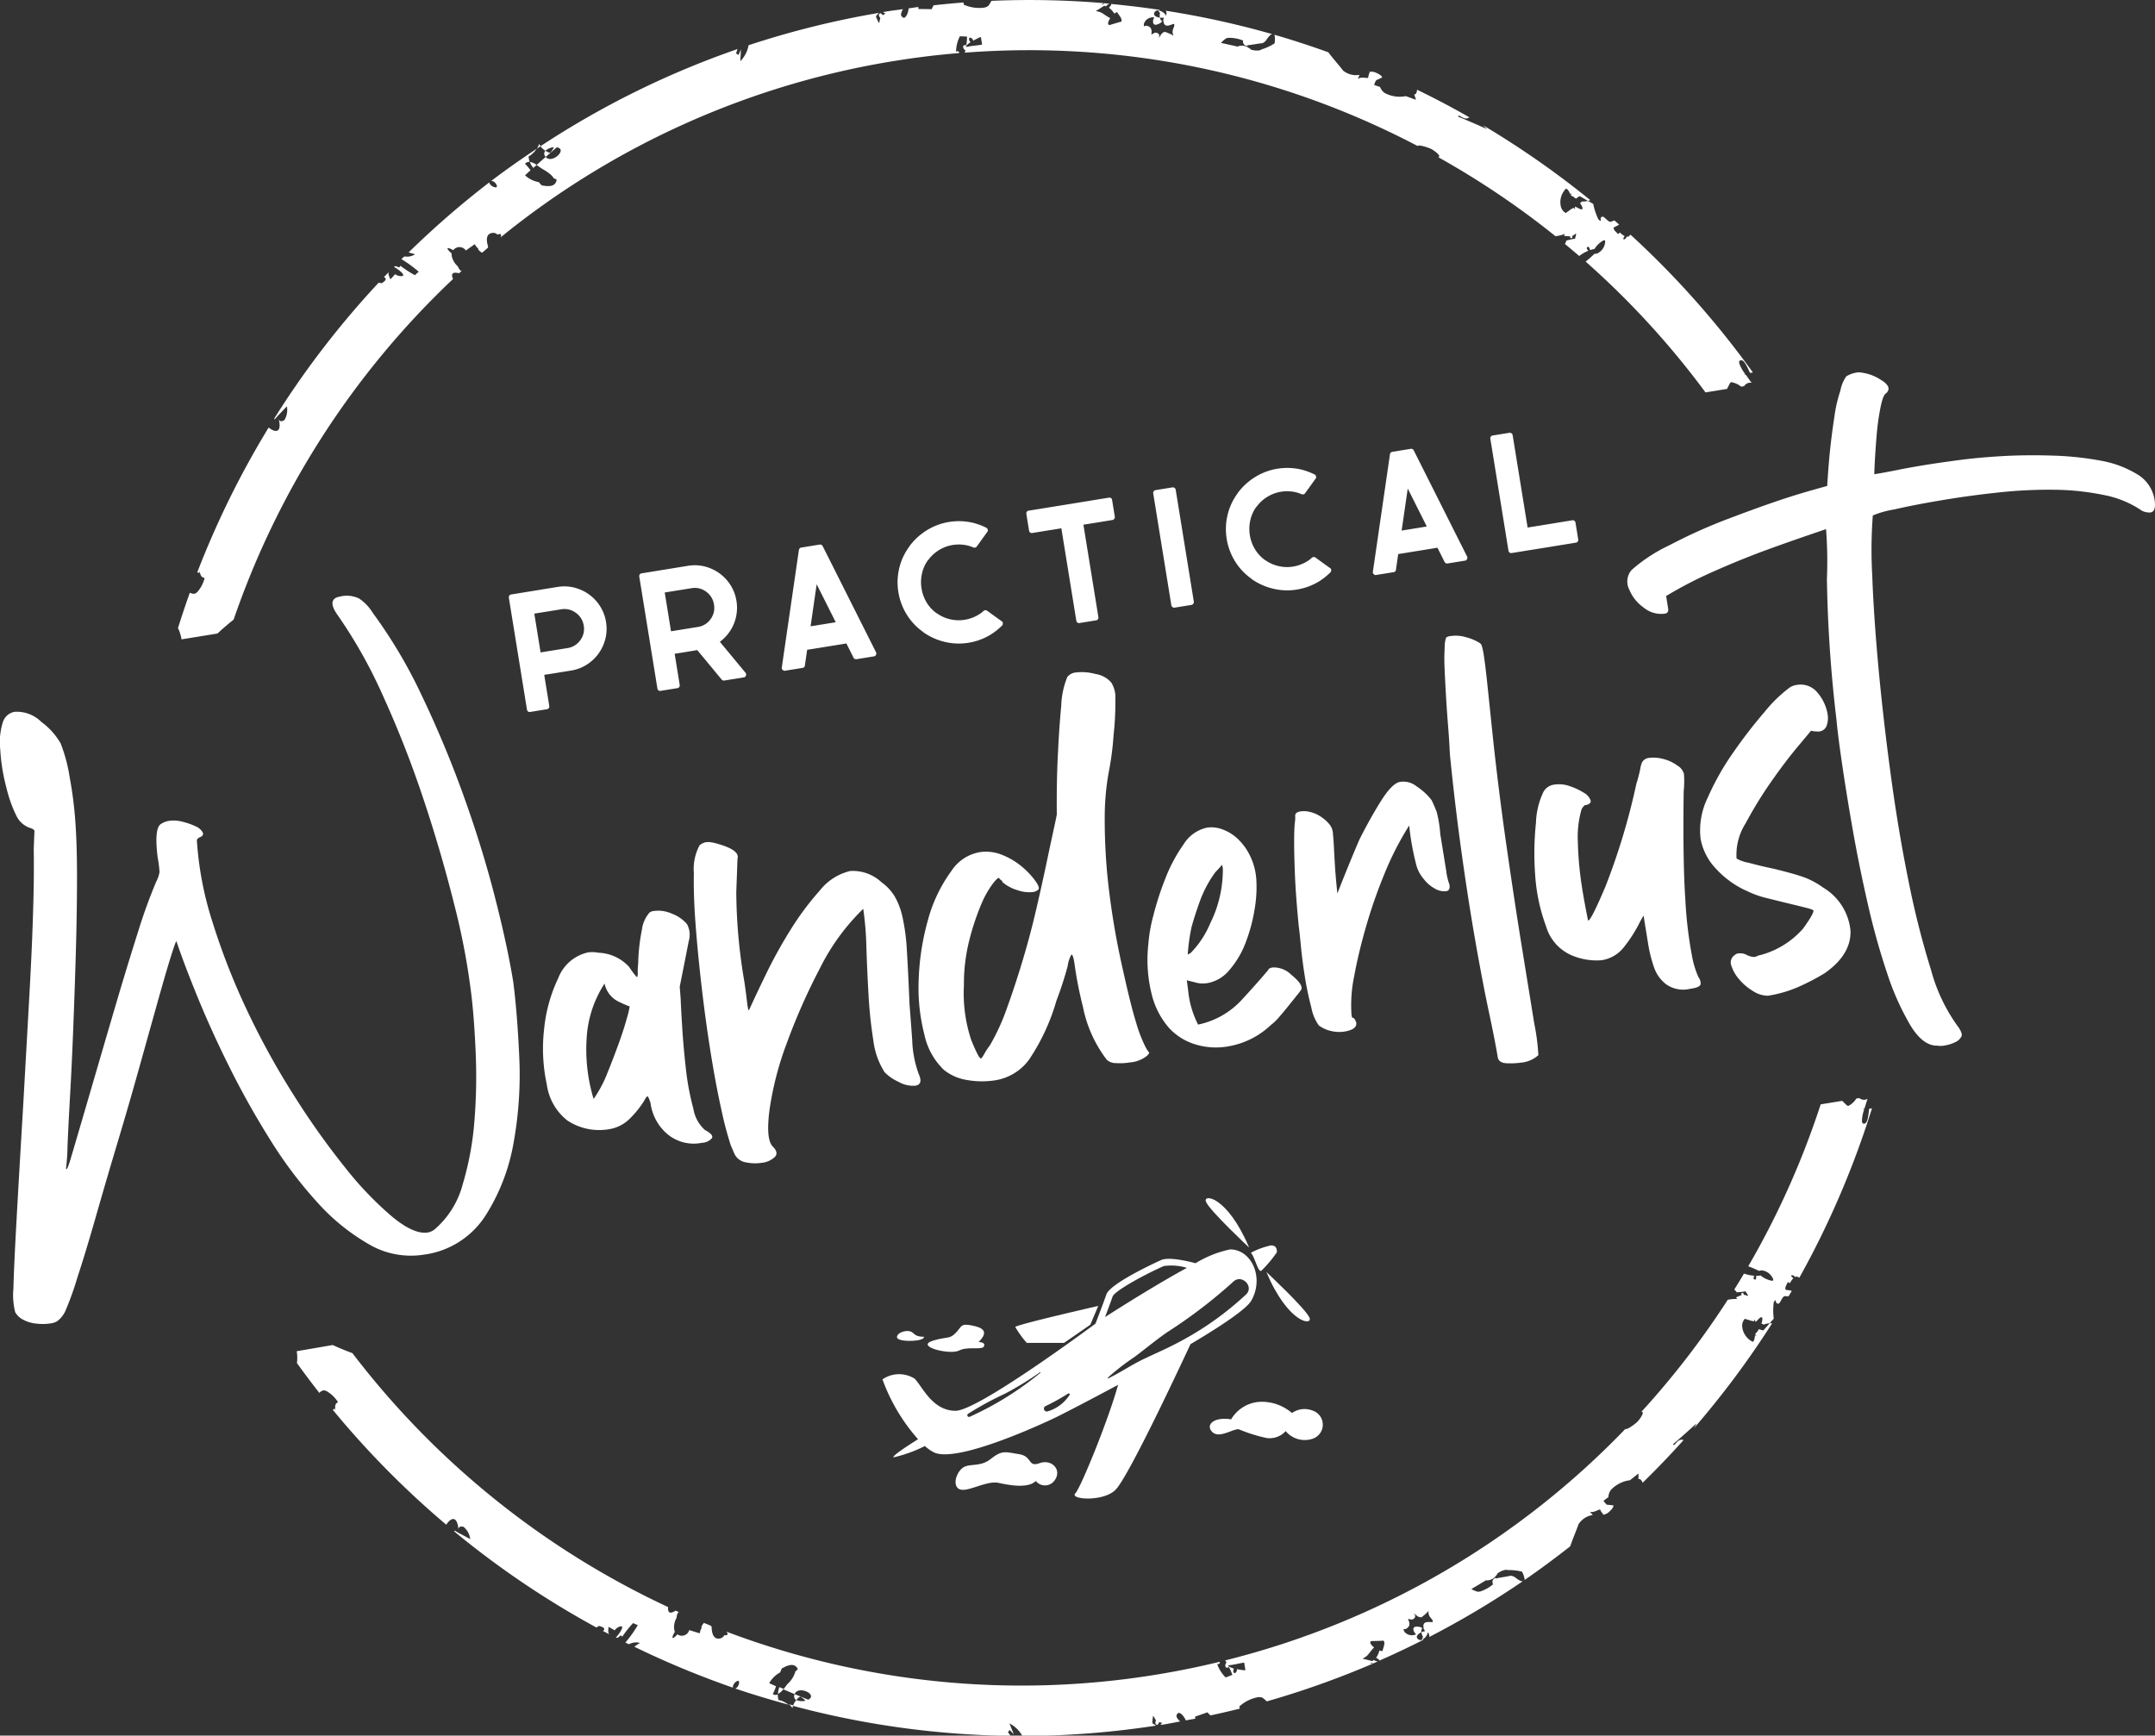 <svg id="Layer_1" data-name="Layer 1" xmlns="http://www.w3.org/2000/svg" viewBox="0 0 200 161.08"><rect x="0" y="0" width="200" height="161.08" fill="#333333" stroke="none"/><defs><style>.cls-1{fill:#fff;}</style></defs><path class="cls-1" d="M1903.782-1458.6a7.686,7.686,0,0,1-5.093-.98,19.382,19.382,0,0,1-4.811-3.925,39.733,39.733,0,0,1-4.356-5.8q-2.05-3.277-3.737-6.664t-2.944-6.461q-1.258-3.073-1.987-5.237-.03-.185-.53,1.416t-1.25,4.289q-.753,2.688-1.713,6.122t-2.009,6.93q-1.049,3.5-1.985,6.783t-1.7,5.6a27.7,27.7,0,0,1-1.076,3.025,2.453,2.453,0,0,1-.821,1.083,1.612,1.612,0,0,1-.632.2,4.973,4.973,0,0,1-1.278.017,3.17,3.17,0,0,1-1.246-.368,1.778,1.778,0,0,1-.729-.69,6.362,6.362,0,0,1-.167-2.206q.041-1.81.256-5.743t.649-11.223q.318-5.658.526-9.351t.312-6.275q.1-2.582.134-4.44t.009-3.755c.035-.956.057-1.5.069-1.627s-.118-.233-.384-.318a2.178,2.178,0,0,1-1.266-1.078,12.067,12.067,0,0,1-.951-2.649,17.328,17.328,0,0,1-.577-3.565,6.192,6.192,0,0,1,.249-2.559,1.4,1.4,0,0,1,1.083-.935,3.222,3.222,0,0,1,2.475.929,6.556,6.556,0,0,1,1.793,1.99,14.693,14.693,0,0,1,.841,3.143,36.071,36.071,0,0,1,.529,4.143q.159,2.161.154,5.344t-.106,6.669q-.1,3.486-.238,7.023t-.3,6.368q-.16,2.829-.236,4.694a19,19,0,0,1-.14,2.066q.06.37.458-.977t1.1-3.742q.7-2.394,1.587-5.436t1.8-6.137q.923-3.093,1.8-5.851a47.733,47.733,0,0,1,1.644-4.5,2.871,2.871,0,0,0,.289-.855,10.871,10.871,0,0,0-.171-1.35q-.329-2.606.259-3.083a1.859,1.859,0,0,1,.8-.32,3.111,3.111,0,0,1,1.247.083,6.443,6.443,0,0,1,1.207.422,1.341,1.341,0,0,1,.66.559c.1.207,0,.366-.3.476-.175.093-.252.2-.232.323a31.232,31.232,0,0,0,1.468,7.6,62.9,62.9,0,0,0,3.229,8.22,72.191,72.191,0,0,0,4.363,7.893,72.123,72.123,0,0,0,4.73,6.646,31.714,31.714,0,0,0,4.338,4.524q2.025,1.668,3.321,1.458a1.507,1.507,0,0,0,.617-.29,8.29,8.29,0,0,0,2.6-4.175,27.84,27.84,0,0,0,1.088-5.877,51.536,51.536,0,0,0,.12-6.292q-.133-3.16-.4-5.4a64.859,64.859,0,0,0-1.611-8.482q-1.211-4.839-2.868-9.8a96.44,96.44,0,0,0-3.717-9.471,45.168,45.168,0,0,0-4.263-7.577q-1-1.454.3-1.664a2.589,2.589,0,0,1,1.74.193,4.208,4.208,0,0,1,1.257,1.317,45.74,45.74,0,0,1,4.571,7.717,100.111,100.111,0,0,1,3.879,9.3q1.725,4.806,2.893,9.367t1.706,7.9q.372,2.887.555,6.942a35.426,35.426,0,0,1-.519,7.924,18.419,18.419,0,0,1-2.64,6.843A8.028,8.028,0,0,1,1903.782-1458.6Z" transform="translate(-1864.472 1575.049)"/><path class="cls-1" d="M1924.845-1472.678c-.132-.421-.23-.628-.29-.618s-.165.154-.31.43a9.009,9.009,0,0,1-1.386,1.7,3.474,3.474,0,0,1-1.89.924,5.36,5.36,0,0,1-3.831-.805,5.125,5.125,0,0,1-1.918-3.348,15.783,15.783,0,0,1-.256-5.09,14.2,14.2,0,0,1,1.315-4.775,3.85,3.85,0,0,1,2.79-2.4,3.124,3.124,0,0,1,.954.036,4.033,4.033,0,0,1,2.821,1.3q.679.984.773.968l.048-.293a5.463,5.463,0,0,1,.035-.956,17.646,17.646,0,0,1,.344-3.144,3.014,3.014,0,0,1,.692-1.585.744.744,0,0,1,.448-.168,3.08,3.08,0,0,1,1.654.255,3.4,3.4,0,0,1,1.39.963,2.068,2.068,0,0,1,.162,1.589q-.206,1.08-.834,4.221l.087,1.126q.027.757.143,2.638t.345,3.888a23.582,23.582,0,0,0,.685,3.642,3.386,3.386,0,0,0,1.084,2.01q.829.437.644.751a1.268,1.268,0,0,1-.926.435,3.808,3.808,0,0,1-3.161-.77A4.56,4.56,0,0,1,1924.845-1472.678Zm-1.932-9c.01.063-.33-.072-1.015-.4a2.389,2.389,0,0,1-1.317-1.688,10.389,10.389,0,0,0-1.671,5.212,15.78,15.78,0,0,0,.654,5.5,11.388,11.388,0,0,0,1.273-2.392q.575-1.422,1.067-2.786t.757-2.356A7.124,7.124,0,0,0,1922.913-1481.678Z" transform="translate(-1864.472 1575.049)"/><path class="cls-1" d="M1933.533-1484.063q.12.743.246,1.813c.083.716.152,1.037.2.965q.558-1.231,1.554-3.293a43.964,43.964,0,0,1,2.274-4.122,26.086,26.086,0,0,1,2.726-3.672,5.119,5.119,0,0,1,2.834-1.837,3.9,3.9,0,0,1,2.921,1.047,4.5,4.5,0,0,1,1.2,1.278,6.771,6.771,0,0,1,.738,1.924,18.918,18.918,0,0,1,.41,3.117q.121,1.929.248,5.044.1,1.219.248,3.286a10.067,10.067,0,0,0,.6,3.133q.443.975-.3,1.093a2.658,2.658,0,0,1-1.577-.362,4.116,4.116,0,0,1-1.282-.885,7.029,7.029,0,0,1-1.05-2.966,40.955,40.955,0,0,1-.444-4.2q-.13-2.261-.2-4.435a28.594,28.594,0,0,0-.293-3.564,20.3,20.3,0,0,0-4.036,5.548,57.634,57.634,0,0,0-3.056,6.91,29.5,29.5,0,0,0-1.605,6.2q-.359,2.766.316,3.417.567.574.158.972a2.068,2.068,0,0,1-1.15.519,4.239,4.239,0,0,1-1.524-.038,1.415,1.415,0,0,1-1.09-.869l-.305-.711a31.48,31.48,0,0,1-.856-3.234q-.505-2.246-.978-5.164t-.844-6.087q-.372-3.169-.583-5.94t-.164-4.82a4.662,4.662,0,0,1,.528-2.6,1.424,1.424,0,0,1,.524-.275,1.788,1.788,0,0,1,.57,0,4.049,4.049,0,0,1,.493.11q2.182.6,1.934,1.4-.018.48-.114,3.107A50.594,50.594,0,0,0,1933.533-1484.063Z" transform="translate(-1864.472 1575.049)"/><path class="cls-1" d="M1953.931-1483.6a13.738,13.738,0,0,0,.68,5.078q.708,1.736.893,1.706c.061-.01.166-.147.313-.414a6.951,6.951,0,0,1,.533-.812,19.977,19.977,0,0,0,1.576-3.448q.753-2.081,1.463-4.445t1.266-4.776q.557-2.412.96-4.328t.675-3.156c.181-.828.269-1.265.261-1.312q-.03-3.114.113-5.751.106-2.265.3-4.293a7.629,7.629,0,0,1,.564-2.667,1.136,1.136,0,0,1,.786-.418,4.762,4.762,0,0,1,1.826.14,2.416,2.416,0,0,1,1.455.78,2.533,2.533,0,0,1,.39,1.533,27.136,27.136,0,0,1-.166,3.365,26.711,26.711,0,0,1-.444,3.409,23.618,23.618,0,0,0-.376,4.124,54.806,54.806,0,0,0,.28,5.832,72.211,72.211,0,0,0,1.421,8.477q.711,3.223,1.206,4.811a12.888,12.888,0,0,0,.829,2.188,3.539,3.539,0,0,0,.386.626c.034.02-.029.114-.191.285a2.888,2.888,0,0,1-1.607.623,5.466,5.466,0,0,1-1.271.061,1.256,1.256,0,0,1-.855-.3,11.858,11.858,0,0,1-2.223-4.937,35.786,35.786,0,0,1-.734-3.654c-.1-.8-.211-1.2-.334-1.179a3.044,3.044,0,0,0-.348,1.072,32.668,32.668,0,0,1-1.045,3.217,19.352,19.352,0,0,1-2.532,5.453,4.825,4.825,0,0,1-3.106,1.918,7.946,7.946,0,0,1-2.611-.013,4.535,4.535,0,0,1-2.194-.95,6.363,6.363,0,0,1-1.815-3.3,17.41,17.41,0,0,1-.525-4.994,23.226,23.226,0,0,1,.823-5.466,13.837,13.837,0,0,1,2.225-4.714,3.969,3.969,0,0,1,2.568-1.722,3.941,3.941,0,0,1,2.178.264,6.693,6.693,0,0,1,1.841,1.116,7.424,7.424,0,0,1,1.206,1.293q.432.62.27.79a.916.916,0,0,1-.531.232,3.194,3.194,0,0,1-1.4-.172,3.74,3.74,0,0,1-1.4-.752c-.015-.094-.092-.178-.231-.253-.007-.047-.047-.089-.115-.127s-.274.166-.613.607a9.242,9.242,0,0,0-1.061,1.95,23.127,23.127,0,0,0-1.05,3.181A16.547,16.547,0,0,0,1953.931-1483.6Z" transform="translate(-1864.472 1575.049)"/><path class="cls-1" d="M1981.064-1493.472a11.818,11.818,0,0,1-.158,2.829,15.358,15.358,0,0,1-.83,3.08,8.384,8.384,0,0,1-1.489,2.522,3.429,3.429,0,0,1-2.03,1.231,2.669,2.669,0,0,1-1.247-.083l-.693-.173q.03.188.179,1.4a8.847,8.847,0,0,0,.866,2.71,7.589,7.589,0,0,0,3.921-2.155q1.455-1.566,2.569-2.887.061-.2.432-.26a2.3,2.3,0,0,1,1.722.671q.983.792.965,1.269.015.094-.341.531t-.79.983q-.433.547-.913,1.1a5.186,5.186,0,0,1-.82.8,7.6,7.6,0,0,1-4.043,1.986,6.482,6.482,0,0,1-2.925-.192,5.441,5.441,0,0,1-2.481-1.546,7.386,7.386,0,0,1-1.588-3.069,13.077,13.077,0,0,1-.327-4.651,14.184,14.184,0,0,1,.466-2.689,27.466,27.466,0,0,1,1.14-3.51,14.5,14.5,0,0,1,1.677-3.123,3.407,3.407,0,0,1,2.17-1.539,2.894,2.894,0,0,1,1.4.153,4.1,4.1,0,0,1,1.42.863,5.346,5.346,0,0,1,1.156,1.571A5.9,5.9,0,0,1,1981.064-1493.472Zm-6.1,6.879a8.716,8.716,0,0,0,1.829-2.767,11.115,11.115,0,0,0,1.16-4.559c.032-.576-.013-.853-.135-.834.06-.009-.125.211-.558.661a10.822,10.822,0,0,0-1.42,2.653q-.492,1.362-.789,2.456a18.123,18.123,0,0,0-.349,2.527Z" transform="translate(-1864.472 1575.049)"/><path class="cls-1" d="M1988.181-1497.571c.03.185.058.561.087,1.126s.061,1.163.1,1.789.111,1.472.221,2.531q1.073-2.74,2.039-4.987.93-1.861,1.947-3.5t1.741-1.85a1.943,1.943,0,0,1,1.631.4,5.505,5.505,0,0,1,1.4,1.295q.289.618.458,1.066a10.681,10.681,0,0,1,.33,2.037l.555,3.426a5.451,5.451,0,0,0,.3,1.282c.06.37-.034.575-.28.615a1.682,1.682,0,0,1-1.031-.213,3.211,3.211,0,0,1-1.043-.876,3.354,3.354,0,0,1-.771-1.538,24.008,24.008,0,0,1-.609-3.465,27.994,27.994,0,0,0-2.306,4.507,47.124,47.124,0,0,0-1.716,4.934q-.7,2.442-1.074,4.5a13.019,13.019,0,0,0-.276,3.276c.008.442.059.655.151.64s.194.128.306.426c.071.432-.3.713-1.1.843a3.257,3.257,0,0,1-1.193-.044,3.037,3.037,0,0,1-1.176-.523,4.069,4.069,0,0,1-.693-1.645,28.2,28.2,0,0,1-.6-2.849q-.247-1.527-.38-2.931c-.089-.936-.152-1.527-.193-1.775q-.28-2.9-.356-4.836t-.071-3.077q0-1.141.061-1.673a3.97,3.97,0,0,0,.041-.624c-.04-.246.125-.4.5-.46a2.309,2.309,0,0,1,.862.05,3.091,3.091,0,0,1,.968.413,3.643,3.643,0,0,1,.829.721A1.482,1.482,0,0,1,1988.181-1497.571Z" transform="translate(-1864.472 1575.049)"/><path class="cls-1" d="M2003-1506.83q.543,5.11,1.288,10.3t1.435,9.443l1.14,7.035a19.684,19.684,0,0,1,.38,2.935,2.766,2.766,0,0,1-1.6.692,7.49,7.49,0,0,1-1.271.061c-.54-.008-.839-.2-.9-.576q-.228-1.407-.822-4.2t-1.245-6.513q-.653-3.72-1.27-8.134t-1.072-8.959c-.015-.094-.038-.427-.067-1s-.077-1.252-.14-2.036-.123-1.64-.179-2.57-.1-1.789-.133-2.577a19.206,19.206,0,0,1,.005-2.023,2.682,2.682,0,0,1,.135-.924.938.938,0,0,1,.451-.145,3.283,3.283,0,0,1,1.444.127,4.424,4.424,0,0,1,1.223.523.464.464,0,0,1,.179.224,6.037,6.037,0,0,1,.206.978q.13.808.306,2.477T2003-1506.83Z" transform="translate(-1864.472 1575.049)"/><path class="cls-1" d="M2021.057-1483.225a2.73,2.73,0,0,1-1.977-.488,3.352,3.352,0,0,1-1.109-1.578,12.726,12.726,0,0,1-.553-2.239l-.412-2.546-.3.523a12.982,12.982,0,0,1-1.589,2.49,3.231,3.231,0,0,1-2,1.132,5.8,5.8,0,0,1-2.524-.352,4.215,4.215,0,0,1-2.636-2.8,16.8,16.8,0,0,1-1.011-4.778,27.048,27.048,0,0,1,.074-4.811,7.164,7.164,0,0,1,.714-2.919,1.349,1.349,0,0,1,1.034-.643,2.892,2.892,0,0,1,1.4.153,5.969,5.969,0,0,1,1.283.6,1.393,1.393,0,0,1,.636.7c.071.243-.11.4-.541.468a1.044,1.044,0,0,0-.309.43,9.163,9.163,0,0,0-.329,2.952,31.45,31.45,0,0,0,.255,3.332q.207,1.583.691,3.974.215.158,1.623-3.161a61.915,61.915,0,0,0,2.867-9.54,12.742,12.742,0,0,0,.353-1.34,2.24,2.24,0,0,1,.18-.647.842.842,0,0,1,.694-.4,3.3,3.3,0,0,1,1.2.09,3.735,3.735,0,0,1,1.383.632,1.3,1.3,0,0,1,.6.758,9.253,9.253,0,0,1-.023,1.619q-.089,6.478.15,10a38.581,38.581,0,0,0,.6,5.176,8.643,8.643,0,0,0,.622,2.085.916.916,0,0,1,.2.633q-.048.294-.788.413Z" transform="translate(-1864.472 1575.049)"/><path class="cls-1" d="M2032.541-1507.227q-.078.108-1.23,1.482t-2.463,3.25a37.814,37.814,0,0,0-2.365,3.852,5.432,5.432,0,0,0-.846,3.273,3.3,3.3,0,0,0,1.107.39q1.092.3,2.369.567,1.877.457,2.784.784a7.261,7.261,0,0,1,1.767.95,5.236,5.236,0,0,1,2.547,4.006q.075,2.221-2.4,3.952a21.11,21.11,0,0,1-2.539,1.314,11.512,11.512,0,0,1-2.721.773,2.587,2.587,0,0,1-1.4-.439,5.132,5.132,0,0,1-1.266-1.077,3.631,3.631,0,0,1-.726-1.261.823.823,0,0,1,.312-1,.549.549,0,0,1,.355-.152,1.25,1.25,0,0,1,.785.158,1.623,1.623,0,0,0,.692.173,1.235,1.235,0,0,0,.27-.091,1.564,1.564,0,0,1,.362-.107,8.048,8.048,0,0,0,3.876-2.433q1.006-1.4.962-1.676c-.01-.061-.247-.15-.707-.266s-1.006-.248-1.631-.4-1.284-.314-1.977-.487a8.672,8.672,0,0,1-1.76-.618,8.646,8.646,0,0,1-2.948-2.088,5.441,5.441,0,0,1-1.451-2.806,6.881,6.881,0,0,1,.663-3.814,24.263,24.263,0,0,1,2.4-4.237,45.7,45.7,0,0,1,2.9-3.749,12.842,12.842,0,0,1,2.212-2.163,1.534,1.534,0,0,1,.8-.32,2,2,0,0,1,1.7.532,4.112,4.112,0,0,1,1.122,2.242,2.1,2.1,0,0,1-.081.963.817.817,0,0,1-.711.59A2.938,2.938,0,0,1,2032.541-1507.227Z" transform="translate(-1864.472 1575.049)"/><path class="cls-1" d="M2019.1-1519.731l.188,1.157c.045.278-.055.437-.3.477a2.534,2.534,0,0,1-1.992-.58,3.777,3.777,0,0,1-1.31-1.641,1.623,1.623,0,0,1,.224-1.842,14.7,14.7,0,0,1,3.475-2.273,48.821,48.821,0,0,1,5.215-2.366q2.594-.99,4.7-1.712t4.749-1.434q.132-2.111.285-3.515t.382-2.913a13.156,13.156,0,0,1,.557-2.418,3.375,3.375,0,0,1,.545-1.324,2.537,2.537,0,0,1,1.172-.38,4.33,4.33,0,0,1,2.06.712q1.107.676.442,1.259-.263.138-.5,1.316a22.691,22.691,0,0,0-.35,2.527q-.114,1.352-.172,2.451t-.044,1.195q.924-.149,2.166-.4t2.812-.5q.924-.15,2.782-.4t4.113-.381q2.257-.128,4.69-.047a28.711,28.711,0,0,1,4.441.468,9.767,9.767,0,0,1,3.382,1.258,3.339,3.339,0,0,1,1.615,2.352q.18,1.111-.375,1.2a1.6,1.6,0,0,1-.785-.158,9.341,9.341,0,0,0-3.559-1.467,23.762,23.762,0,0,0-4.633-.485,43.088,43.088,0,0,0-4.991.238q-2.519.267-4.738.625-3.051.495-5.063.963a8.768,8.768,0,0,0-2,.561,41.73,41.73,0,0,0-.055,5.521q.137,3.778.571,8.507t1.135,9.937q.7,5.21,1.651,9.9a80.783,80.783,0,0,0,2.112,8.353,15.951,15.951,0,0,0,2.572,5.333c.255.4.33.674.228.818a1.15,1.15,0,0,1-.58.522,3.249,3.249,0,0,1-.9.289,1.96,1.96,0,0,1-.755.027q-1.326.022-2.487-1.878a24.394,24.394,0,0,1-2.158-4.829,65.514,65.514,0,0,1-1.8-6.455q-.809-3.527-1.4-6.9t-.99-6.112q-.4-2.737-.513-4.05a125.89,125.89,0,0,1-.891-13.113,38.482,38.482,0,0,0-.08-4.6q-3.239,1.093-5.568,1.947t-4.852,1.973A38.355,38.355,0,0,0,2019.1-1519.731Z" transform="translate(-1864.472 1575.049)"/><path class="cls-1" d="M1913.479-1509.015a.274.274,0,0,1-.1-.176l-1.681-10.376a.281.281,0,0,1,.04-.2.235.235,0,0,1,.166-.107l4.31-.7a3.824,3.824,0,0,1,2.021.209,3.916,3.916,0,0,1,1.646,1.188,3.847,3.847,0,0,1,.835,1.855,3.834,3.834,0,0,1-.207,2.024,3.92,3.92,0,0,1-1.186,1.648,3.828,3.828,0,0,1-1.852.835l-2.49.4.467,2.882a.272.272,0,0,1-.039.2.234.234,0,0,1-.167.107l-1.571.255A.238.238,0,0,1,1913.479-1509.015Zm3.653-5.884a1.778,1.778,0,0,0,1.192-.729,1.739,1.739,0,0,0,.323-1.355,1.765,1.765,0,0,0-.736-1.192,1.76,1.76,0,0,0-1.362-.323l-2.489.4.583,3.6Z" transform="translate(-1864.472 1575.049)"/><path class="cls-1" d="M1925.583-1510.976a.274.274,0,0,1-.1-.176l-1.681-10.376a.273.273,0,0,1,.04-.2.233.233,0,0,1,.166-.107l4.31-.7a3.825,3.825,0,0,1,2.021.208,3.927,3.927,0,0,1,1.646,1.189,3.852,3.852,0,0,1,.835,1.855,3.922,3.922,0,0,1-1.54,3.8l2.382,2.876a.186.186,0,0,1,.051.119.226.226,0,0,1-.011.13.225.225,0,0,1-.195.176l-1.805.292a.284.284,0,0,1-.253-.087l-2.264-2.735-2.1.34.467,2.882a.276.276,0,0,1-.04.2.235.235,0,0,1-.166.107l-1.571.254A.23.23,0,0,1,1925.583-1510.976Zm3.653-5.884a1.748,1.748,0,0,0,1.184-.727,1.751,1.751,0,0,0,.315-1.354,1.775,1.775,0,0,0-.728-1.193,1.733,1.733,0,0,0-1.354-.325l-2.489.4.583,3.6Z" transform="translate(-1864.472 1575.049)"/><path class="cls-1" d="M1939.171-1513.289a.234.234,0,0,1-.219.228l-1.618.262a.216.216,0,0,1-.22-.077.215.215,0,0,1-.085-.226l1.587-10.9a.264.264,0,0,1,.218-.228l1.712-.277a.265.265,0,0,1,.279.147l4.948,9.847a.245.245,0,0,1,.031.091.2.2,0,0,1-.04.15.217.217,0,0,1-.185.142l-1.618.262a.268.268,0,0,1-.164-.029.214.214,0,0,1-.115-.118l-.66-1.315-3.64.589Zm2.862-4.013-1.767-3.519-.567,3.9Z" transform="translate(-1864.472 1575.049)"/><path class="cls-1" d="M1950.458-1519.154a3.353,3.353,0,0,0,.922,1.01l.016,0a3.462,3.462,0,0,0,1.241.567,3.452,3.452,0,0,0,1.365.05,3.557,3.557,0,0,0,1.3-.481,2.332,2.332,0,0,0,.455-.346.257.257,0,0,1,.135-.054.231.231,0,0,1,.2.048l1.338.966a.181.181,0,0,1,.11.191.241.241,0,0,1-.076.22,6.071,6.071,0,0,1-1.032.822,5.671,5.671,0,0,1-2.079.769,5.574,5.574,0,0,1-2.2-.083,5.785,5.785,0,0,1-2.015-.913l0-.016a5.494,5.494,0,0,1-1.514-1.609,5.615,5.615,0,0,1-.776-2.081,5.618,5.618,0,0,1,.079-2.219,5.5,5.5,0,0,1,.929-2l0-.016a5.791,5.791,0,0,1,1.625-1.5,5.535,5.535,0,0,1,2.062-.774,5.673,5.673,0,0,1,2.215.073,6.033,6.033,0,0,1,1.239.455.243.243,0,0,1,.142.185l.008.046a.172.172,0,0,1-.053.169l-.964,1.339a.228.228,0,0,1-.174.108.26.26,0,0,1-.146-.008,3.353,3.353,0,0,0-.54-.184,3.578,3.578,0,0,0-1.381-.048,3.436,3.436,0,0,0-1.28.479,3.475,3.475,0,0,0-1,.929l-.015,0a3.344,3.344,0,0,0-.556,1.25,3.609,3.609,0,0,0-.041,1.373A3.624,3.624,0,0,0,1950.458-1519.154Z" transform="translate(-1864.472 1575.049)"/><path class="cls-1" d="M1966.375-1517.583a.235.235,0,0,1-.166.107l-1.556.252a.235.235,0,0,1-.192-.049.274.274,0,0,1-.1-.176l-1.388-8.569-2.707.438a.231.231,0,0,1-.191-.048.273.273,0,0,1-.1-.176l-.25-1.543a.279.279,0,0,1,.04-.2.235.235,0,0,1,.166-.107l7.453-1.207a.267.267,0,0,1,.2.039.265.265,0,0,1,.1.183l.25,1.543a.258.258,0,0,1-.048.2.255.255,0,0,1-.174.109l-2.691.435,1.388,8.569A.28.28,0,0,1,1966.375-1517.583Z" transform="translate(-1864.472 1575.049)"/><path class="cls-1" d="M1973.478-1529.766a.262.262,0,0,1,.108.174l1.681,10.377a.262.262,0,0,1-.048.2.258.258,0,0,1-.174.109l-1.556.252a.263.263,0,0,1-.2-.048.256.256,0,0,1-.108-.174l-1.681-10.377a.255.255,0,0,1,.048-.2.255.255,0,0,1,.174-.109l1.555-.252A.261.261,0,0,1,1973.478-1529.766Z" transform="translate(-1864.472 1575.049)"/><path class="cls-1" d="M1980.935-1524.091a3.33,3.33,0,0,0,.922,1.01l.015,0a3.448,3.448,0,0,0,1.242.566,3.451,3.451,0,0,0,1.365.051,3.566,3.566,0,0,0,1.295-.482,2.355,2.355,0,0,0,.455-.345.254.254,0,0,1,.135-.054.226.226,0,0,1,.2.048l1.338.966a.181.181,0,0,1,.111.19.242.242,0,0,1-.076.22,6.074,6.074,0,0,1-1.033.823,5.687,5.687,0,0,1-2.079.768,5.532,5.532,0,0,1-2.2-.083,5.753,5.753,0,0,1-2.016-.913l0-.015a5.5,5.5,0,0,1-1.514-1.61,5.617,5.617,0,0,1-.776-2.08,5.606,5.606,0,0,1,.08-2.22,5.517,5.517,0,0,1,.928-2.005l0-.015a5.8,5.8,0,0,1,1.625-1.5,5.553,5.553,0,0,1,2.061-.773,5.7,5.7,0,0,1,2.216.072,6.2,6.2,0,0,1,1.239.455.245.245,0,0,1,.142.185l.007.047a.168.168,0,0,1-.053.168l-.964,1.34a.225.225,0,0,1-.174.108.255.255,0,0,1-.145-.009,3.514,3.514,0,0,0-.541-.184,3.576,3.576,0,0,0-1.381-.048,3.466,3.466,0,0,0-1.279.479,3.477,3.477,0,0,0-1,.929l-.016,0a3.372,3.372,0,0,0-.556,1.249,3.635,3.635,0,0,0-.041,1.374A3.621,3.621,0,0,0,1980.935-1524.091Z" transform="translate(-1864.472 1575.049)"/><path class="cls-1" d="M1994.026-1522.174a.234.234,0,0,1-.219.228l-1.618.262a.219.219,0,0,1-.22-.077.214.214,0,0,1-.084-.226l1.586-10.9a.264.264,0,0,1,.219-.228l1.711-.277a.264.264,0,0,1,.279.147l4.948,9.847a.223.223,0,0,1,.031.091.2.2,0,0,1-.04.15.217.217,0,0,1-.184.142l-1.618.262a.27.27,0,0,1-.165-.029.214.214,0,0,1-.115-.118l-.66-1.316-3.64.59Zm2.862-4.013-1.767-3.519-.567,3.9Z" transform="translate(-1864.472 1575.049)"/><path class="cls-1" d="M2004.568-1523.769a.277.277,0,0,1-.1-.176l-1.68-10.376a.275.275,0,0,1,.039-.2.237.237,0,0,1,.167-.107l1.556-.252a.264.264,0,0,1,.2.048.262.262,0,0,1,.108.174l1.388,8.57,4.154-.673a.229.229,0,0,1,.191.049.275.275,0,0,1,.1.175l.249,1.543a.273.273,0,0,1-.039.2.234.234,0,0,1-.167.107l-5.974.968A.236.236,0,0,1,2004.568-1523.769Z" transform="translate(-1864.472 1575.049)"/><path class="cls-1" d="M1914.636-1561.487l-.13-.2-.081.212a1.323,1.323,0,0,1-.137.233c.118-.078.234-.16.355-.238Z" transform="translate(-1864.472 1575.049)"/><path class="cls-1" d="M1884.655-1516.251q.677-.634,1.5-1.292a78.653,78.653,0,0,1,20.362-31.612,1.412,1.412,0,0,1-.075-.212.312.312,0,0,1,.051-.3.357.357,0,0,1,.248-.069,1.82,1.82,0,0,1,.341.045c.1-.09.191-.185.291-.277-.068.036-.116.065-.1.071-.093-.032-.217-.223-.314-.436a1.67,1.67,0,0,1-.422-.559l-.032-.017.019-.015a1.171,1.171,0,0,1-.137-.611.79.79,0,0,1-.112-.089c-.55-.539-.148-.451.261-.2a.715.715,0,0,1,1.171.026c.272-.2.553-.391.829-.587.06.109.127.2.192.294a.566.566,0,0,1,.149.155c-.008.01-.018.019-.028.03a1.044,1.044,0,0,0,.366.313c.18-.152.356-.308.533-.459.008-.037.016-.081.024-.119-.2-.625-.174-1.174.369-1.257a.555.555,0,0,1,.505.158c.23-.111.415-.089.288.249a77.485,77.485,0,0,1,36.557-16.372q3-.486,5.98-.73c.019-.046.022-.089-.013-.116a.218.218,0,0,0-.155-.056.39.39,0,0,0-.1.051,3.169,3.169,0,0,1,.353-1.436c.223.007.444.015.665.026a6.04,6.04,0,0,1-.068.8h0c.031.011.035.016.033.022a1.6,1.6,0,0,1,.36-.3.486.486,0,0,1-.128-.214c-.014-.051-.038-.178.064-.208l.017,0a.326.326,0,0,1,.258.178.487.487,0,0,1,.032.108c.2-.115.422-.226.651-.332.023,0,.046,0,.068,0,.036.221.074.454.111.691-.148.028-.368.055-.594.085a7.971,7.971,0,0,0-.9.142c0-.022.008-.043.01-.064a.39.39,0,0,1,.041-.069.254.254,0,0,1-.034.014.241.241,0,0,0,.007-.048c-.454-.108-.288.4-.078.463-.018.082-.039.149-.057.225a77.548,77.548,0,0,1,42.029,8.666c.024-.173,1.107.156,1.387.345.642.428.712.636.524.691a78.62,78.62,0,0,1,10.88,7.333,3.893,3.893,0,0,0,.722-.16c.052-.02.1-.036.136-.053-.015.04-.024.077-.039.122a.434.434,0,0,1-.014.066c.09.006.18.012.257.019.144.011.239.02.3.017,0,.01,0,.025,0,.039,0,.048,0,.105.041.128l.015.007h.069a.143.143,0,0,0,.08-.157.069.069,0,0,0-.015-.045,1.819,1.819,0,0,0,.209-.135.828.828,0,0,1,.14-.09c.009,0,.032.035-.042.288-.013.049-.023.088-.029.119a.2.2,0,0,1-.021.07.424.424,0,0,1-.065.013c-.03,0-.075,0-.125.013-.122.023-.461.1-.586.14l-.038.01v.033a1.2,1.2,0,0,1-.119.277q.668.552,1.326,1.117a3.557,3.557,0,0,1,.844-.487.54.54,0,0,1-.152-.27.352.352,0,0,1,.121-.1c.057-.021.119.059.176.24l.019.049c0,.011,0,.013,0,.026a1.6,1.6,0,0,1,.407-.109,2.244,2.244,0,0,1,.839-.8.144.144,0,0,1,.117,0c.023.017.064.076.017.273a1.272,1.272,0,0,1-.69.928.772.772,0,0,1-.245.042c-.017,0-.018-.006-.031-.006a9.08,9.08,0,0,1-.828.731,78.351,78.351,0,0,1,11.124,12.14l2-.322c.137-.261.29-.632.389-.624a1.884,1.884,0,0,1,.918.413l.277-.045a.688.688,0,0,1,.722-.31.728.728,0,0,1-.1-.1s-.353-.488-.448-.63c-.077-.012-.142-.023-.213-.029l.161-.014-.105-.16a3.576,3.576,0,0,1-.445-.812c-.085-.262.014-.3.065-.326.277-.128.511.3.782.87l.132.279c.106-.01.178-.023.264-.037a83.2,83.2,0,0,0-11.36-12.792,1.426,1.426,0,0,1-.212.193c-.035.005-.075-.018-.113-.021-.113.191-.195.247-.236.261a.1.1,0,0,1-.084-.005c-.021-.014-.025-.042-.013-.08a.7.7,0,0,1,.121-.215,1.482,1.482,0,0,1-.446-.342.411.411,0,0,1-.211.161c.134-.019-.488-.379-.343-.636a3.04,3.04,0,0,0,.485-.253l-.435-.378c-.158.03-.315.149-.424.119-.208-.058-.532-.472-.646-.472-.444,0,.033.675-.421.25a6.018,6.018,0,0,1-.478-1.433c-.161-.1-.328-.187-.491-.282a2.194,2.194,0,0,1-.569.058,1.148,1.148,0,0,1-.168.15,1.507,1.507,0,0,1,.219.389.262.262,0,0,1,.013.134c-.049.127-.338-.025-.491-.11-.112-.059-.163-.086-.215-.083l.014.213-.1-.07,0-.011c-.018-.056-.148.024-.295.119-.247.18-.395.274-.461.337a.94.94,0,0,1-.449-.555,1.754,1.754,0,0,1,.473-1.714c.038.02.077.041.112.062a1.361,1.361,0,0,1,.265.446l.112-.087-.056.206a1.85,1.85,0,0,1,.479.317,2.421,2.421,0,0,1,.346-.246c.259.147.515.3.771.445a2.137,2.137,0,0,0,.218-.071,83.406,83.406,0,0,0-9.96-6.951,3.631,3.631,0,0,1,.354.347q-1.323-.592-2.678-1.155c.116-.312.529.453,1.061.071q-2.382-1.362-4.858-2.562a.789.789,0,0,1-.1.373.413.413,0,0,1-.164.078,3.493,3.493,0,0,1,.163.488c-.312-.119-.626-.229-.939-.343a2.928,2.928,0,0,1-1.962-.292,1.216,1.216,0,0,1-.431-.559c-.182-.06-.361-.122-.54-.182a1.116,1.116,0,0,1,.2-.455c.078-.028.295-.128.537-.241-.032-.134-.185-.276-.609-.459a.981.981,0,0,0-.609-.051.552.552,0,0,1,.066.038,1.344,1.344,0,0,0-.148.535c-.008-.023-.027-.026-.064-.023a.315.315,0,0,0-.061,0c-.052,0-.115-.008-.177-.013s-.156-.007-.235-.009a.732.732,0,0,0-.424.107c.053-.122.106-.248.16-.373a1.867,1.867,0,0,1-1.6-.461c.2.158-.663-.8-1.3-1.632-1.645-.591-3.309-1.138-4.994-1.625a2.062,2.062,0,0,1,.008.8,4.634,4.634,0,0,1-1.055.509,2.581,2.581,0,0,0-.315.135,1.872,1.872,0,0,1-.275.02,1.214,1.214,0,0,1-.262-.025v.008c-.109-.027-.226-.052-.338-.079a.258.258,0,0,1,.036-.038c-.063-.035-.122-.067-.177-.1a1.036,1.036,0,0,0-.584-.214.008.008,0,0,1-.007,0c-.257,0-.376.031-.439.086-.517-.118-1.032-.233-1.554-.345a2.532,2.532,0,0,1,.479-.424.875.875,0,0,1,.334-.048,3.494,3.494,0,0,1,1.247.255.323.323,0,0,0,0,.212.373.373,0,0,0,.3.272l.108.024-.012-.09s.013.007.022.009c.193,0,1.172-.181,1.362-.182a.882.882,0,0,0,.422-.386c.147-.2.315-.428.494-.457a82.106,82.106,0,0,0-9.882-2.171.408.408,0,0,1-.011.472c.007-.083-.045-.186-.249-.328a1.017,1.017,0,0,0-.389-.165c-.014.02-.036.03-.052.056.018-.032.1.094.155.172.009-.044.024-.041.036.067,0,0-.017-.03-.036-.067a1.348,1.348,0,0,0,0,.434,1.077,1.077,0,0,0,.2.009l0-.015.008.014a.679.679,0,0,0,.18-.023.567.567,0,0,1-.051.059c.02-.018.008.1-.034.189a.791.791,0,0,1,.024.094c.026.159.079.468.443.409a1.2,1.2,0,0,0,.254-.071,1.306,1.306,0,0,1,.263-.084c.1.041.038.234-.008.342a1.022,1.022,0,0,0-.1.465,1.345,1.345,0,0,0,.083.283,3.942,3.942,0,0,0-.806-.353.6.6,0,0,0-.394.327c-.069.1-.123.2-.2.209a.235.235,0,0,0,.035-.322.365.365,0,0,0-.34-.136.688.688,0,0,0-.218.106c-.05.032-.107.071-.141.087.032-.016.026-.068.028-.2a.664.664,0,0,0-.088-.437.625.625,0,0,0-.434-.206l-.174.058a.486.486,0,0,1,.054-.388.892.892,0,0,1,.637-.437,1.111,1.111,0,0,1,.267-.009c-.03.005-.051.087-.065.138a.556.556,0,0,0-.017.454.249.249,0,0,0,.259.093.953.953,0,0,0,.29-.111.432.432,0,0,0,.251-.238c-.111-.019-.175-.151-.2-.307-.329-.038-.66-.2-.511-.478a.344.344,0,0,1,.406-.184.556.556,0,0,1,.072-.061q-2.239-.333-4.513-.546l.007,0c.027.023.021.061,0,.106a.843.843,0,0,1-.2.236,2.165,2.165,0,0,1,.512.559.5.5,0,0,1,.3-.144c-.178-.013.555.619.321.9.044-.055-1.078.32-1.11.3-.178-.085-.079-.368.107-.639-.3-.153-.621-.388-.764-.475-.248-.147-.593-.156-.588-.249-.013.144.738-.431.806-.425.05,0,.1.043.145.058a.719.719,0,0,1,.321-.249c-.162-.015-.324-.036-.49-.049-.042.046-.084.092-.129.138a.243.243,0,0,1-.081-.008.574.574,0,0,1,.18-.134,82.084,82.084,0,0,0-10.431-.215,3.531,3.531,0,0,1-.279.459.908.908,0,0,1-.462.179,3.508,3.508,0,0,1-1.837-.29.82.82,0,0,0-.008-.195c-.924.068-1.849.159-2.773.26a1.772,1.772,0,0,0-.18.362c-.409-.009-.822-.013-1.237-.019,0-.072-.005-.13-.008-.186-.3.038-.6.087-.9.128a2.089,2.089,0,0,1-.059.338c-.091.3-.224.51-.359.532-.07.012-.147-.032-.231-.13-.123-.137-.021-.407.121-.664-.514.072-1.024.132-1.539.216-.1.016-.2.038-.3.055a1.143,1.143,0,0,0,.22.142c-.121.062-.2.115-.259.149-.092-.122-.155-.191-.239-.178l-.089.056a.26.26,0,0,0,.009.242.463.463,0,0,0,.1.127,2.755,2.755,0,0,0-.073.3,1.677,1.677,0,0,1-.04.191,2.238,2.238,0,0,1-.2-.385l-.079-.177.011-.131.109-.107.126-.154a82.676,82.676,0,0,0-12.083,3,2.819,2.819,0,0,1-.77,1.484c.013-.33.056-.772.05-1.112a3.015,3.015,0,0,1-.233.537.993.993,0,0,0-.207-.143,4.331,4.331,0,0,1,.141-.413,81.91,81.91,0,0,0-18.3,9.022,1.62,1.62,0,0,0,.465.416,1.37,1.37,0,0,1,.785-.328,1.9,1.9,0,0,1-.341.521,1.086,1.086,0,0,1-.444-.193.384.384,0,0,0-.041.488.687.687,0,0,0,.067.087c.34-.3.686-.6,1.031-.89,1.05.17-.471,1.587-1.031.89-.287.248-.568.5-.849.749.189.126.375.265.535.361.654.379.97.668,1.053.878a.745.745,0,0,1,.27.124.6.6,0,0,1-.189.413c-.266.258-.8.179-1.043.137l-.061-.012-.062.01a1.951,1.951,0,0,1-.284-.318,2.532,2.532,0,0,1-1.29-.635c.173-.156.341-.313.511-.468a4.767,4.767,0,0,0-.511-.6.487.487,0,0,1,.431-.179,1.94,1.94,0,0,1-.1-.5s0-.007,0-.013l.147-.077a2.344,2.344,0,0,0,.6-.624q-.375.249-.746.5a.23.23,0,0,1-.091.06c-1.145.784-2.277,1.584-3.377,2.421a.511.511,0,0,1,.37.187c.13.137.185.281.143.363a.093.093,0,0,1-.079.051.724.724,0,0,1-.6-.393c-.014-.032,0-.056,0-.082a83.313,83.313,0,0,0-7.5,6.509c.114.035.244.073.346.1.117.035.2.055.254.07a1.336,1.336,0,0,1-.82.223,1.686,1.686,0,0,1-.184-.018c-.085.085-.18.163-.266.248a11.575,11.575,0,0,1,1.606,1.171c-.12.105-.237.215-.356.32a10.391,10.391,0,0,1-1.346-.875c-.035.056-.051.121-.118.157a3.641,3.641,0,0,0-.346-.131l0,.007a.305.305,0,0,1-.145.069c.587.316,1.388,1.016.435.831a1,1,0,0,1-.314-.155c-.086.1-.173.2-.242.274s-.14.146-.2.214a1.661,1.661,0,0,0-.065-.165c-.081-.194-.162-.389-.068-.529-.16.165-.317.331-.477.5a.3.3,0,0,1,.119.038c.157.167-.033.321-.226.456a.394.394,0,0,0-.076.058,1.857,1.857,0,0,1-.284-.062,83.445,83.445,0,0,0-9.708,12.632.189.189,0,0,1,.047.066l.3-.331a.868.868,0,0,1-.041-.15c.015.044.032.09.046.132l0,.012c.27-.294.549-.582.828-.873a1.782,1.782,0,0,1-.223,1.265c-.342.232-.458.055-.5-.019-.018-.028-.022-.081-.039-.113.329,1.354-.3,1.335-.927.832a83.048,83.048,0,0,0-6.627,13.441.819.819,0,0,1,.182.061l-.011-.177.108.253v-.089a.492.492,0,0,0,.124.335.458.458,0,0,0,.282.137,3.056,3.056,0,0,1-.574,1.175.814.814,0,0,1-.327.282.682.682,0,0,1-.472-.093q-.582,1.629-1.1,3.284a3.819,3.819,0,0,1,.328,1.051Z" transform="translate(-1864.472 1575.049)"/><path class="cls-1" d="M1913.971-1559.464c.1-.093.208-.184.314-.275a1.551,1.551,0,0,0-.64-.285A1.7,1.7,0,0,0,1913.971-1559.464Z" transform="translate(-1864.472 1575.049)"/><path class="cls-1" d="M1938.079-1416.757l-.061.23-.144-.175a1.177,1.177,0,0,0-.2-.178c.138.037.273.077.413.114Z" transform="translate(-1864.472 1575.049)"/><path class="cls-1" d="M1895.351-1450.216c.561.259,1.172.51,1.828.754a78.662,78.662,0,0,0,29.3,23.568,1.271,1.271,0,0,0-.005.225c.018.145.066.235.143.27a.355.355,0,0,0,.258-.013,1.8,1.8,0,0,0,.309-.15c.122.054.24.115.363.171-.075-.013-.13-.025-.117-.036a.931.931,0,0,0-.16.513,1.685,1.685,0,0,0-.224.663l-.025.027.023.008a1.167,1.167,0,0,0,.063.623.775.775,0,0,0-.079.12c-.351.685,0,.474.311.108a.715.715,0,0,0,1.1-.394c.32.1.648.2.973.3a3.286,3.286,0,0,1,.089-.339.6.6,0,0,0,.093-.195l-.037-.019a1.061,1.061,0,0,1,.248-.413c.219.088.436.18.651.267.02.033.041.072.061.106.01.655.205,1.168.747,1.076a.556.556,0,0,0,.429-.309c.253.032.421-.047.2-.328a77.47,77.47,0,0,0,39.856,3.995c2-.324,3.968-.726,5.9-1.194.033.038.049.077.024.114a.212.212,0,0,1-.129.1.369.369,0,0,1-.11-.018,3.168,3.168,0,0,0,.789,1.252q.313-.116.622-.235a6.172,6.172,0,0,0-.317-.737h0c.026-.02.028-.026.024-.031a1.625,1.625,0,0,0,.437.175.486.486,0,0,0-.054.243c0,.053.02.181.127.178l.017,0c.078-.015.158-.123.188-.25a.479.479,0,0,0,0-.113c.226.045.471.082.723.109.02-.009.043-.016.063-.025-.036-.221-.074-.454-.113-.691-.149.02-.367.064-.59.108a8.087,8.087,0,0,1-.9.148c.01.02.021.038.03.058a.55.55,0,0,0,.061.052.166.166,0,0,0-.036,0,.256.256,0,0,1,.021.044c-.4.245-.4-.286-.22-.415-.043-.072-.084-.129-.125-.2a77.544,77.544,0,0,0,37.144-21.49c.078.157,1-.5,1.208-.765.473-.609.474-.829.278-.821a78.566,78.566,0,0,0,8.01-10.393,3.91,3.91,0,0,1,.735-.076c.056,0,.1,0,.146.008-.027-.033-.047-.065-.075-.1a.406.406,0,0,0-.035-.058l.238-.1c.133-.056.22-.094.276-.11a.231.231,0,0,0-.01-.037c-.016-.045-.031-.1,0-.135l.013-.011.065-.021a.143.143,0,0,1,.126.124.075.075,0,0,1,0,.047,1.774,1.774,0,0,1,.241.062.782.782,0,0,0,.161.041c.009,0,.019-.043-.131-.259-.027-.043-.049-.077-.065-.1a.2.2,0,0,0-.042-.06.372.372,0,0,0-.066.008c-.029.007-.073.019-.122.027-.123.017-.47.05-.6.053l-.039,0-.009-.032a1.227,1.227,0,0,0-.2-.225c.306-.491.609-.981.9-1.479a3.548,3.548,0,0,0,.954.2.536.536,0,0,0-.058.3.358.358,0,0,0,.147.061c.061,0,.094-.094.091-.283l0-.053a.253.253,0,0,0-.012-.023,1.687,1.687,0,0,0,.421-.025,2.237,2.237,0,0,0,1.047.489.141.141,0,0,0,.112-.033c.016-.023.037-.092-.07-.265a1.268,1.268,0,0,0-.948-.662.76.76,0,0,0-.245.037c-.017.006-.016.011-.028.016a9.026,9.026,0,0,0-1.017-.433,78.321,78.321,0,0,0,6.723-15.03l2-.326c.212.2.475.508.567.469a1.88,1.88,0,0,0,.74-.682l.277-.045a.687.687,0,0,0,.783.067.626.626,0,0,0-.059.122s-.182.575-.227.739c-.07.036-.128.067-.193.1l.157-.037-.049.184a3.576,3.576,0,0,0-.166.912c0,.275.108.281.165.288.3.034.389-.447.467-1.072l.037-.307c.1-.024.177-.034.262-.048a83.108,83.108,0,0,1-6.741,15.724,1.477,1.477,0,0,0-.261-.116c-.036.006-.067.04-.1.055-.168-.145-.263-.173-.307-.173a.1.1,0,0,0-.078.032c-.016.019-.01.048.013.08a.7.7,0,0,0,.183.166,1.481,1.481,0,0,0-.316.465.4.4,0,0,0-.25-.086c.133-.025-.344.513-.125.711a3.106,3.106,0,0,1,.54.087l-.293.5c-.16.022-.346-.042-.441.021-.179.121-.356.616-.464.651-.421.141-.181-.65-.478-.1a6.015,6.015,0,0,0,0,1.51c-.123.142-.252.281-.377.423a2.228,2.228,0,0,0-.558.124,1.18,1.18,0,0,0-.207-.089,1.5,1.5,0,0,0,.085-.438.249.249,0,0,0-.03-.132c-.087-.1-.313.131-.431.26-.087.091-.127.133-.177.147l-.054-.207-.069.1a.016.016,0,0,1,0,.012c0,.059-.148.024-.318-.02-.29-.093-.461-.136-.543-.174a.942.942,0,0,0-.251.667,1.751,1.751,0,0,0,.99,1.478c.03-.031.059-.063.086-.095a1.35,1.35,0,0,0,.111-.507l.133.048-.118-.178a1.82,1.82,0,0,0,.355-.452,2.354,2.354,0,0,0,.406.124c.2-.22.395-.443.591-.665a2.2,2.2,0,0,1,.229,0,83.312,83.312,0,0,1-7.256,9.74,3.672,3.672,0,0,0,.226-.441q-1.068.979-2.176,1.941c.208.26.359-.6.984-.4q-1.83,2.043-3.8,3.964a.773.773,0,0,0-.211-.322.422.422,0,0,0-.181-.023,3.392,3.392,0,0,0,0-.514c-.257.211-.521.415-.782.622a2.934,2.934,0,0,0-1.769.9,1.213,1.213,0,0,0-.233.667c-.154.114-.3.23-.455.344.154.212.284.363.337.366.082,0,.32.029.585.06.012.137-.089.32-.433.627a.975.975,0,0,1-.561.241.6.6,0,0,0,.05-.057,1.347,1.347,0,0,1-.309-.46c0,.024-.018.033-.053.041a.315.315,0,0,1-.059.018c-.049.018-.106.045-.164.069s-.146.056-.22.083a.728.728,0,0,1-.436.032c.089.1.179.2.27.3a1.865,1.865,0,0,0-1.375.944c.142-.215-.378.965-.721,1.959-1.374,1.08-2.78,2.125-4.225,3.119a2.082,2.082,0,0,0-.245-.764,4.661,4.661,0,0,0-1.162-.149,2.916,2.916,0,0,1-.342-.028,1.872,1.872,0,0,0-.266.067,1.13,1.13,0,0,0-.241.107l0-.009c-.1.06-.2.121-.3.182a.205.205,0,0,0,.046.025c-.048.053-.094.1-.135.153a1.036,1.036,0,0,1-.487.387l-.007,0c-.244.078-.366.089-.443.057-.453.275-.906.547-1.366.818a2.476,2.476,0,0,0,.589.251.882.882,0,0,0,.332-.059,3.52,3.52,0,0,0,1.1-.636.321.321,0,0,1-.062-.2.37.37,0,0,1,.2-.353l.094-.057.018.09s.01-.011.018-.015c.183-.06,1.169-.2,1.349-.257a.884.884,0,0,1,.523.232c.2.147.434.307.613.278a82.228,82.228,0,0,1-8.692,5.18.407.407,0,0,0-.159-.445c.033.077.016.19-.133.39a1.044,1.044,0,0,1-.317.28c-.02-.016-.043-.017-.067-.037.027.025.069-.123.093-.212.022.039.035.031.012-.075,0,0-.006.034-.012.075a1.384,1.384,0,0,1-.136-.413,1.088,1.088,0,0,1,.19-.073l0,.015,0-.016a.7.7,0,0,1,.178-.034.466.466,0,0,0-.068-.04c.025.011-.025-.1-.091-.169,0-.032,0-.053-.007-.1-.026-.158-.073-.468.291-.527a1.221,1.221,0,0,1,.264-.014,1.16,1.16,0,0,0,.275,0c.084-.071-.038-.234-.115-.322a1,1,0,0,1-.244-.408,1.34,1.34,0,0,1-.011-.3,4,4,0,0,1-.654.59.605.605,0,0,1-.477-.186c-.1-.075-.179-.148-.255-.135a.234.234,0,0,1,.135.294.371.371,0,0,1-.28.237.7.7,0,0,1-.241-.033c-.057-.014-.123-.033-.16-.037.034,0,.045.056.089.179a.667.667,0,0,1,.054.443.628.628,0,0,1-.347.332h-.184a.489.489,0,0,0,.174.351.893.893,0,0,0,.743.213,1.08,1.08,0,0,0,.256-.075c-.029.005-.076-.066-.1-.11a.555.555,0,0,1-.159-.426.249.249,0,0,1,.216-.17.947.947,0,0,1,.31.014.433.433,0,0,1,.313.147c-.1.053-.118.2-.1.355-.3.14-.564.4-.334.615a.346.346,0,0,0,.444.047.567.567,0,0,0,.088.034q-2.02,1.024-4.11,1.943l.005,0c.019-.03,0-.065-.031-.1a.831.831,0,0,0-.263-.162,2.143,2.143,0,0,0,.31-.692.5.5,0,0,0,.333.042c-.165.068.332-.763.02-.959.059.039-1.125.037-1.149.063-.142.137.041.375.3.572-.232.24-.466.565-.574.693-.189.217-.513.335-.479.421-.058-.133.836.177.9.15.047-.018.079-.072.119-.1a.722.722,0,0,0,.383.135c-.149.066-.3.137-.449.2-.055-.031-.11-.061-.167-.091-.05.017-.074.031-.073.034a.593.593,0,0,0,.212.07,81.948,81.948,0,0,1-9.83,3.5,3.318,3.318,0,0,0-.409-.346.894.894,0,0,0-.5-.025,3.517,3.517,0,0,0-1.651.855.788.788,0,0,1,.053.188c-.9.227-1.8.433-2.713.629a1.808,1.808,0,0,1-.285-.288c-.385.138-.776.273-1.167.409.02.069.036.125.051.179-.3.058-.595.106-.893.162a2.132,2.132,0,0,0-.162-.3c-.182-.258-.374-.414-.509-.392-.07.011-.129.077-.179.2-.073.169.109.393.325.592-.51.094-1.013.2-1.528.281-.1.016-.2.027-.3.043a1.11,1.11,0,0,1,.164-.2c-.135-.02-.228-.045-.293-.059-.05.145-.087.23-.171.244l-.1-.025a.257.257,0,0,1-.068-.232.481.481,0,0,1,.057-.153,2.41,2.41,0,0,1-.163-.26,1.781,1.781,0,0,0-.1-.168,2.283,2.283,0,0,0-.064.427l-.02.193.052.121.138.067.168.106a82.825,82.825,0,0,1-12.413.967,2.817,2.817,0,0,0-1.2-1.165c.117.308.3.714.4,1.039a2.971,2.971,0,0,0-.391-.436,1.036,1.036,0,0,1-.151.2c.085.136.176.232.264.348a81.906,81.906,0,0,1-20.212-2.784,1.62,1.62,0,0,1,.309-.542,1.379,1.379,0,0,0,.849.064,1.866,1.866,0,0,0-.488-.387,1.074,1.074,0,0,0-.361.323.385.385,0,0,1-.192-.45.746.746,0,0,1,.036-.1c.416.176.839.348,1.259.519.942-.493-.948-1.357-1.259-.519-.351-.145-.7-.293-1.042-.442.139-.18.272-.371.394-.512a2.469,2.469,0,0,0,.722-1.166.741.741,0,0,0,.217-.2.613.613,0,0,0-.31-.333c-.334-.161-.814.083-1.033.2l-.054.03-.062.01a1.96,1.96,0,0,0-.169.392,2.53,2.53,0,0,0-1.024,1.009c.214.094.422.19.633.283a4.875,4.875,0,0,1-.3.727.485.485,0,0,0,.465.034,1.957,1.957,0,0,0,.061.51l0,.012.163.027a2.343,2.343,0,0,1,.766.4c-.288-.079-.577-.159-.865-.24a.247.247,0,0,0-.105-.029c-1.334-.382-2.661-.784-3.969-1.23a.511.511,0,0,0,.292-.3c.08-.171.087-.325.021-.389a.092.092,0,0,0-.091-.024.725.725,0,0,0-.449.563.122.122,0,0,0,.03.077,83.209,83.209,0,0,1-9.174-3.808c.1-.069.209-.146.3-.206s.168-.114.219-.146a1.339,1.339,0,0,0-.849.047,1.451,1.451,0,0,0-.168.075c-.108-.054-.224-.1-.331-.151a11.526,11.526,0,0,0,1.154-1.619c-.148-.061-.293-.128-.439-.191a10.354,10.354,0,0,0-1,1.255c-.051-.042-.086-.1-.161-.112a3.494,3.494,0,0,1-.288.234l0-.005a.29.29,0,0,0-.159-.02c.457-.486,1-1.4.151-.927a.987.987,0,0,0-.25.247c-.113-.068-.226-.132-.316-.183s-.178-.1-.259-.14a1.734,1.734,0,0,1-.009.177c-.016.21-.031.421.1.524-.2-.107-.4-.215-.61-.323.037-.024.085-.043.1-.073.1-.208-.132-.294-.358-.362a.332.332,0,0,1-.091-.031,1.855,1.855,0,0,0-.249.149,83.422,83.422,0,0,1-13.2-8.921.2.2,0,0,0,.024-.079l.393.219a.91.91,0,0,0,.008.155c0-.046,0-.1,0-.139l0-.012c.35.193.706.379,1.062.567a1.78,1.78,0,0,0-.611-1.13c-.4-.113-.453.092-.472.177-.008.032,0,.084,0,.12-.115-1.389-.71-1.171-1.142-.5a83.216,83.216,0,0,1-10.531-10.662.912.912,0,0,0,.153-.115l.046.17.022-.274.028.085a.494.494,0,0,1,.013-.357.455.455,0,0,1,.224-.219,3.05,3.05,0,0,0-.916-.934.805.805,0,0,0-.4-.164.682.682,0,0,0-.419.237q-1.065-1.362-2.078-2.769a3.811,3.811,0,0,0-.02-1.1Z" transform="translate(-1864.472 1575.049)"/><path class="cls-1" d="M1936.809-1418.466c.126.056.256.109.385.162a1.575,1.575,0,0,1-.517.472A1.7,1.7,0,0,1,1936.809-1418.466Z" transform="translate(-1864.472 1575.049)"/><path class="cls-1" d="M1976.977-1442.151c-.636-.635.1-1.423,1.754-1.169a3.316,3.316,0,0,1,2.746-1.627,4.291,4.291,0,0,1,2.9,1.042,2.032,2.032,0,0,1,1.907-.229,1.376,1.376,0,0,1,0,2.619,2.3,2.3,0,0,1-2.492-.712,1.993,1.993,0,0,1-1.794.636,14.485,14.485,0,0,1-2.579-.814C1978.806-1442.4,1977.613-1441.515,1976.977-1442.151Z" transform="translate(-1864.472 1575.049)"/><path class="cls-1" d="M1960.605-1437.6c-.712.712-2.415.407-3.457.178s-2.67.763-3.458.635-.631-1.292,0-1.923,1.653-.085,2.72-.924,1.322-.661,2.619-.457.788,1.245,1.932.838,2.135.661,1.347,1.653A1.085,1.085,0,0,1,1960.605-1437.6Z" transform="translate(-1864.472 1575.049)"/><path class="cls-1" d="M1955.8-1450.108c-.152.407-1.477-.025-2.327.407s-4.213-.4-2.351-.941c1.325-.381,1.449-.1,2.034-.686s.432-.915,1.475-.712,1.665.547.661,1.551C1955.292-1450.489,1955.952-1450.515,1955.8-1450.108Z" transform="translate(-1864.472 1575.049)"/><path class="cls-1" d="M1947.716-1450.947c0-.457,1.08-.8,1.5-.381.58.58,1.269.159.94.487S1947.716-1450.489,1947.716-1450.947Z" transform="translate(-1864.472 1575.049)"/><path class="cls-1" d="M1976.4-1463.5c-.339-.78,1.966-.576,4,4.237C1980.4-1459.26,1976.774-1462.65,1976.4-1463.5Z" transform="translate(-1864.472 1575.049)"/><path class="cls-1" d="M1982-1456.995s3.627,3.39,4,4.237C1986.335-1451.978,1984.03-1452.182,1982-1456.995Z" transform="translate(-1864.472 1575.049)"/><path class="cls-1" d="M1980.561-1458.777a7.092,7.092,0,0,1,1.882-.686c.534,0,.534.432.534.635a11.4,11.4,0,0,1-1.424,1.7C1981.255-1456.827,1980.93-1458.408,1980.561-1458.777Z" transform="translate(-1864.472 1575.049)"/><path class="cls-1" d="M1978.638-1459.09a10.169,10.169,0,0,0-3.211,1.282c-.9-.239-2.51-.594-3.2-.291-.047.021-4.721,2.12-5.081,3.2-.178.532-.685,1.867-1.006,2.7-2.079,1.533-11.076,8.087-12.984,8.087-2.161,0-3.093-2.271-3.8-2.983a2.707,2.707,0,0,0-2.983.068,17.187,17.187,0,0,0,3.3,5.554c-.987.618-2.415,1.549-2.281,1.683a12.463,12.463,0,0,0,2.913-1.052,4.06,4.06,0,0,0,.816.577c2.1,1.068,10.1-2.627,11.477-3.305.5-.244,2.817-1.432,5.64-2.952-.9,3.272-3.49,9.6-3.965,10.07-.576.577,2.582.82,3.728-.327,1.127-1.126,5.4-10.179,6.956-13.514,2.862-1.7,5.208-3.263,5.654-4.056C1981.824-1456.514,1980.6-1459.09,1978.638-1459.09Zm-17.6,11.445a29.268,29.268,0,0,1-6.552,4.081.159.159,0,0,1-.16-.275,29.483,29.483,0,0,1,3.393-1.848,30.05,30.05,0,0,0,3.281-2.008C1961.025-1447.716,1961.062-1447.668,1961.034-1447.645Zm2.7,2.06a3.663,3.663,0,0,1-2.045,1.53.266.266,0,0,1-.142-.513,18.948,18.948,0,0,0,2.057-1.148C1963.685-1445.753,1963.8-1445.671,1963.738-1445.585Zm10.882-11.792c-2.888,1.575-6.365,3.78-7.593,4.568.275-.723.568-1.508.7-1.9.175-.524,2.974-2.053,4.749-2.834A4.857,4.857,0,0,1,1974.62-1457.377Zm4.307,1.287c.779-.749,1.97.44,1.185,1.185a28.786,28.786,0,0,1-6.04,4.321c-1.116.608-2.283,1.112-3.431,1.656s-2.178,1.263-3.3,1.8c-.04.019-.082-.029-.049-.062a21.349,21.349,0,0,1,2.458-1.908c1.021-.759,2-1.588,3.047-2.307A46.646,46.646,0,0,0,1978.927-1456.09Z" transform="translate(-1864.472 1575.049)"/><path class="cls-1" d="M1963.223-1450.413h-3.457a9.253,9.253,0,0,1-1.068-1.474c0-.2,7.7-1.958,7.7-1.958l-.737,1.745Z" transform="translate(-1864.472 1575.049)"/></svg>